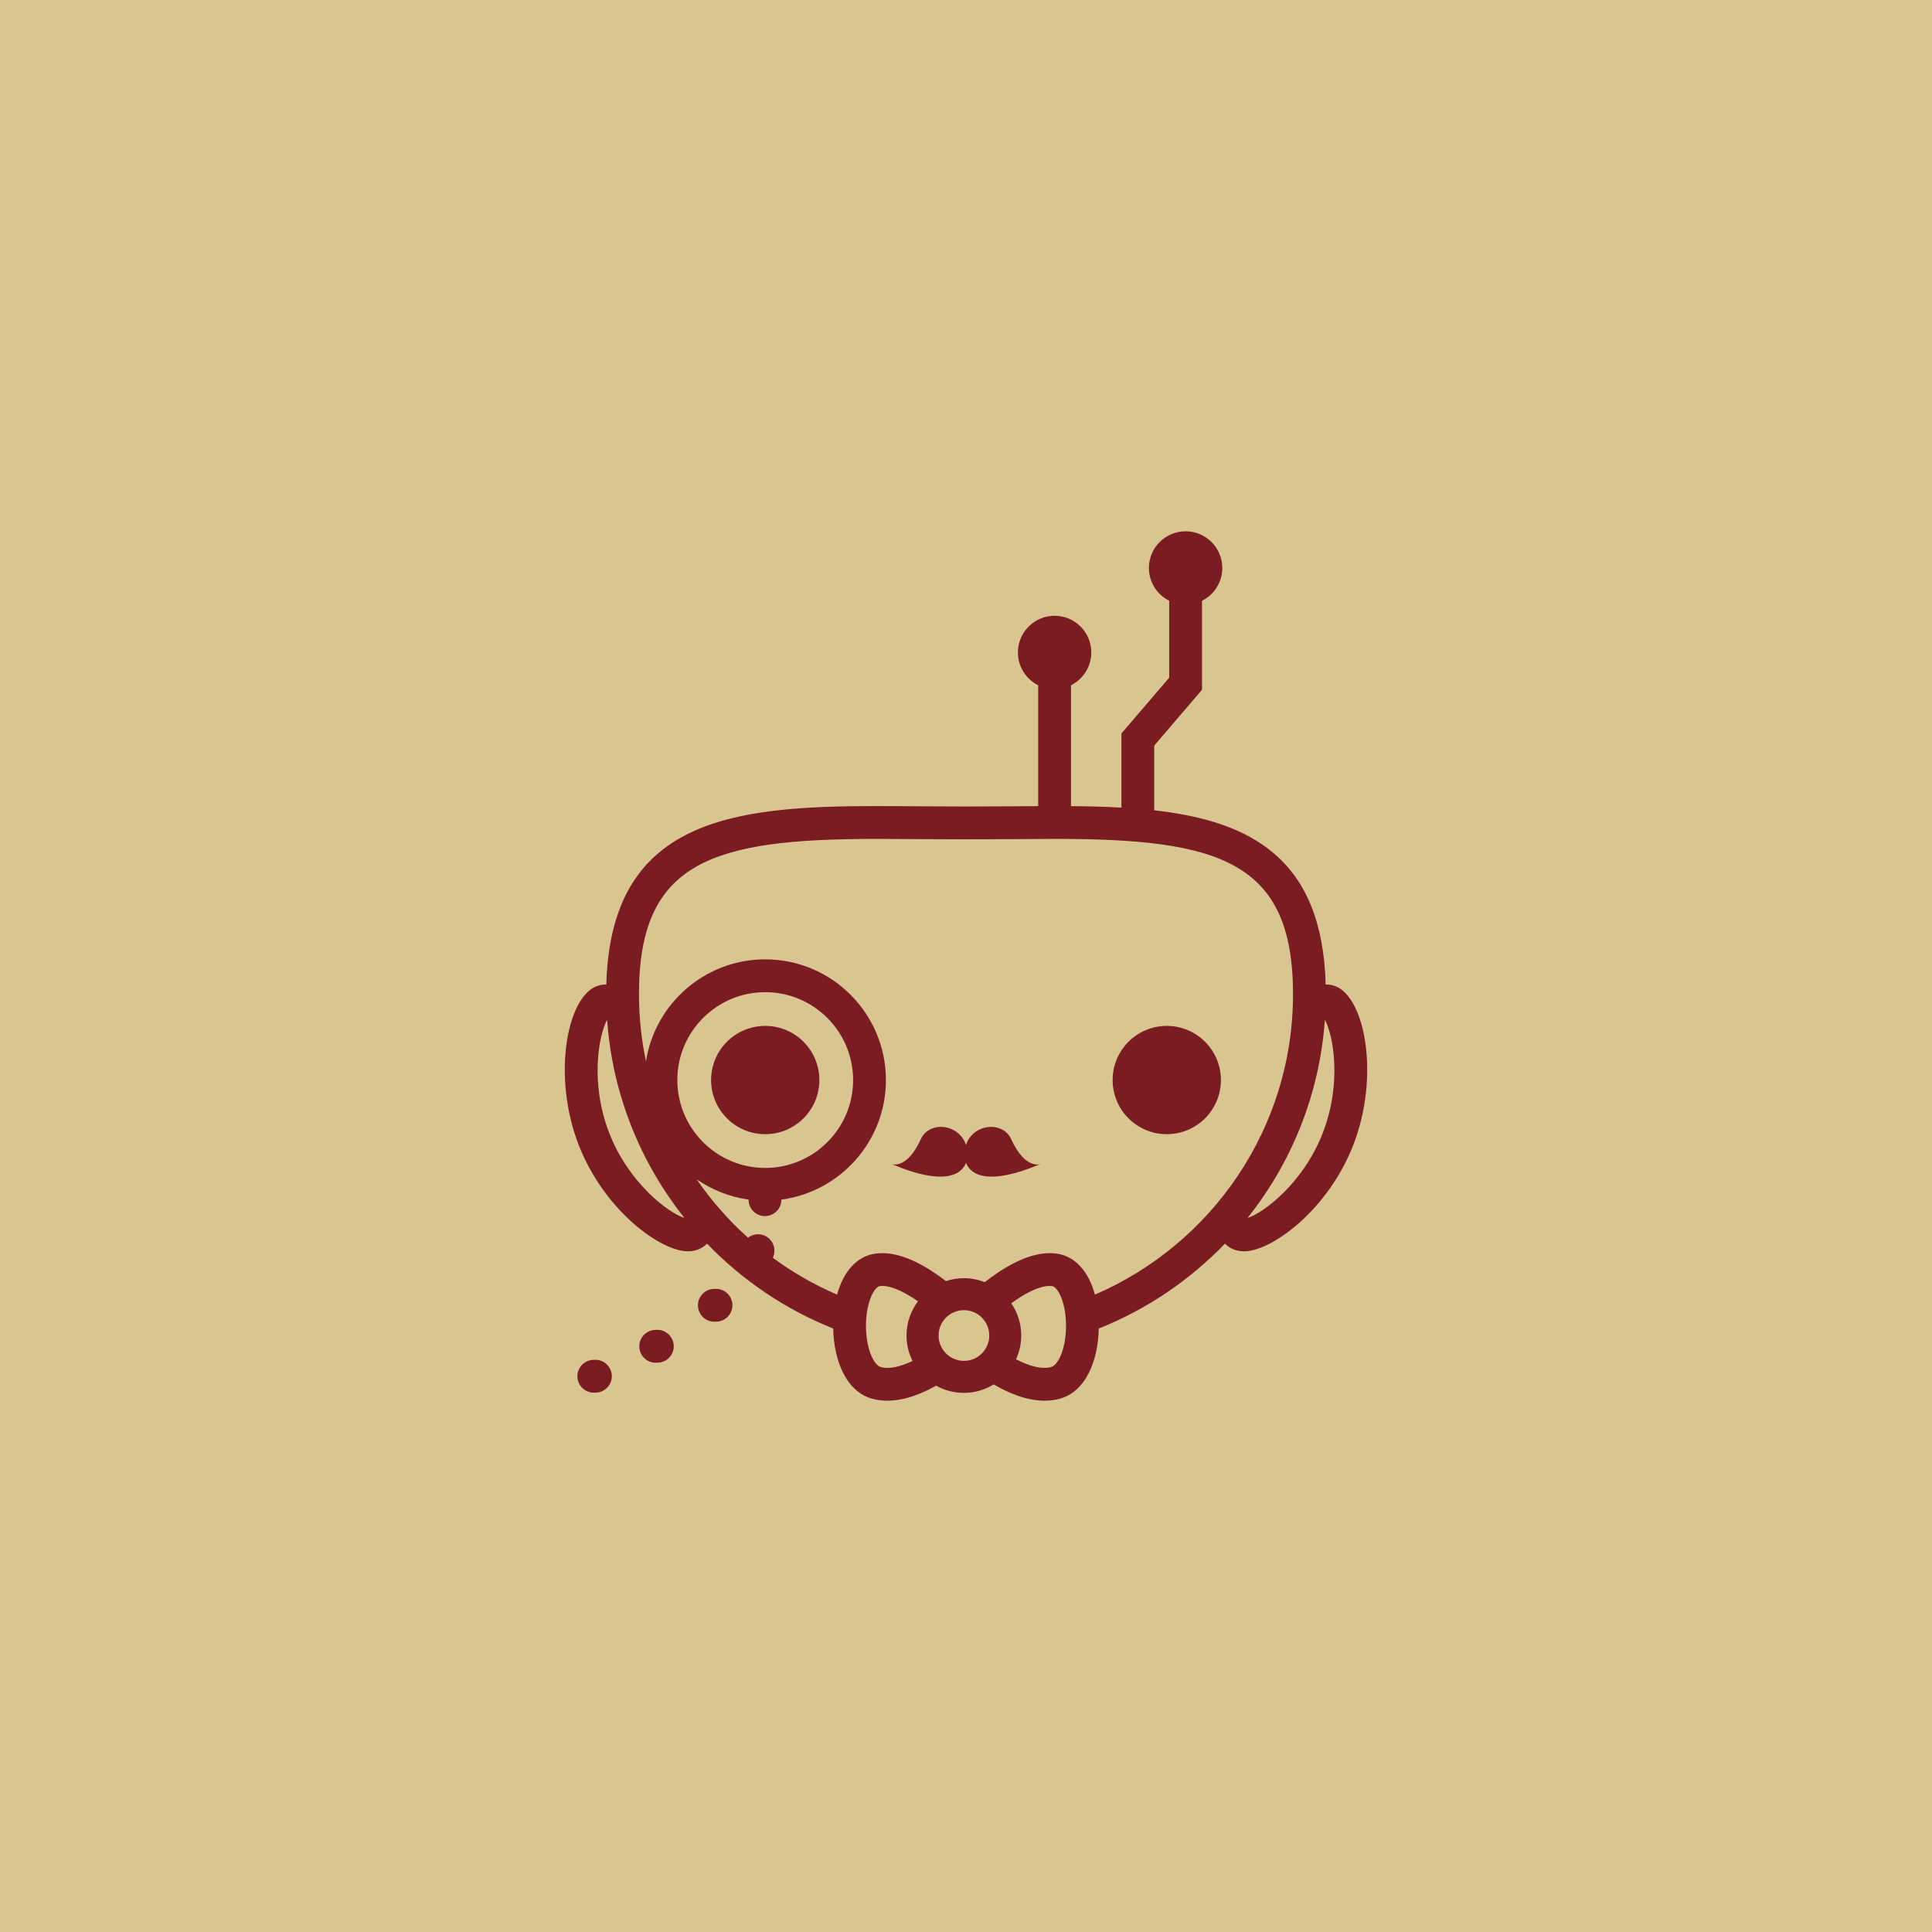 <?xml version="1.0" encoding="utf-8"?>
<!-- Generator: Adobe Illustrator 16.0.0, SVG Export Plug-In . SVG Version: 6.00 Build 0)  -->
<!DOCTYPE svg PUBLIC "-//W3C//DTD SVG 1.1//EN" "http://www.w3.org/Graphics/SVG/1.1/DTD/svg11.dtd">
<svg version="1.1" xmlns="http://www.w3.org/2000/svg" xmlns:xlink="http://www.w3.org/1999/xlink" x="0px" y="0px" width="500px"
	 height="500px" viewBox="0 0 500 500" enable-background="new 0 0 500 500" xml:space="preserve">
<rect x="0" y="0" width="500" height="500" fill="#808080" stroke="none"/>
<g id="Calque_1">
	<rect y="-520" fill="#F4F4F4" width="500" height="500"/>
	<g>
		<circle id="XMLID_10_" fill="#040405" cx="198.039" cy="-240.486" r="14.011"/>
		<circle id="XMLID_9_" fill="#040405" cx="301.96" cy="-240.486" r="14.011"/>
		<path fill="#040405" d="M153.668-159.58c-2.305,0-4.196-1.844-4.244-4.159c-0.048-2.345,1.813-4.284,4.158-4.333l0.387-0.009
			c2.329-0.073,4.3,1.776,4.369,4.12c0.068,2.344-1.776,4.299-4.12,4.369l-0.462,0.012
			C153.727-159.58,153.698-159.58,153.668-159.58z"/>
		<path fill="#040405" d="M261.688-225.194c-2.191-4.806-9.923-4.01-11.688,1.526c-1.765-5.536-9.499-6.332-11.689-1.526
			c-3.664,8.04-7.571,6.44-7.571,6.44c13.407,5.703,18.055,2.836,19.26-0.293c1.206,3.129,5.853,5.996,19.258,0.293
			C269.259-218.754,265.352-217.154,261.688-225.194z"/>
		<path fill="#040405" d="M345.592-264.77c-0.75-0.289-1.547-0.436-2.367-0.436c-0.046,0-0.092,0.011-0.138,0.012
			c-0.879-32.449-19.146-42.261-44.375-45.098v-16.749l12.368-14.436v-23.045c3.109-1.56,5.249-4.769,5.249-8.484
			c0-5.244-4.25-9.495-9.495-9.495s-9.495,4.251-9.495,9.495c0,3.715,2.14,6.924,5.249,8.484v19.905l-12.367,14.435v19.191
			c-4.216-0.238-8.579-0.344-13.046-0.38v-31.285c3.11-1.56,5.25-4.769,5.25-8.484c0-5.243-4.251-9.495-9.496-9.495
			c-5.244,0-9.495,4.251-9.495,9.495c0,3.715,2.14,6.924,5.25,8.484v31.284c-2.198,0.012-4.417,0.028-6.672,0.046
			c-7.858,0.064-16.168,0.064-24.021,0c-3.793-0.031-7.511-0.062-11.137-0.062c-37.568,0-68.784,3.531-69.94,46.192
			c-0.046-0.001-0.092-0.012-0.138-0.012c-0.82,0-1.617,0.146-2.368,0.436c-7.783,3-11.461,23.393-4.699,40.943
			c6.509,16.89,21.122,27.667,28.321,27.667c0.948,0,1.835-0.157,2.637-0.466c0.912-0.352,1.673-0.871,2.313-1.521
			c9.13,9.471,20.238,17.019,32.657,21.968c0.162,8.166,3.301,16.506,10.38,18.25c1.154,0.285,2.376,0.428,3.633,0.428
			c0,0,0.001,0,0.001,0c4.369,0,8.806-1.741,12.617-3.885c2.13,1.183,4.577,1.863,7.182,1.863c2.828,0,5.463-0.809,7.715-2.187
			c3.935,2.291,8.599,4.209,13.187,4.209c1.256,0,2.479-0.144,3.633-0.428c7.078-1.745,10.218-10.082,10.38-18.247
			c12.42-4.949,23.528-12.498,32.657-21.971c0.639,0.65,1.4,1.168,2.312,1.52c0.802,0.309,1.688,0.466,2.636,0.466
			c0.001,0,0.001,0,0.002,0c7.2,0,21.812-10.778,28.32-27.668C357.054-241.377,353.376-261.77,345.592-264.77z M177.104-204.818
			c-3.981-1.206-14.409-8.924-19.473-22.063c-5.003-12.989-2.638-25.394-0.506-29.204c1.364,19.286,8.618,36.967,19.982,51.247
			C177.107-204.831,177.106-204.824,177.104-204.818z M175.293-240.486c0-12.542,10.204-22.745,22.746-22.745
			s22.746,10.203,22.746,22.745c0,12.542-10.204,22.746-22.746,22.746S175.293-227.944,175.293-240.486z M236.161-167.795
			c-2.223,1.068-4.489,1.804-6.511,1.804c-0.573,0-1.112-0.062-1.603-0.183c-2.081-0.512-4.198-5.49-3.909-11.813
			c0.255-5.594,2.249-8.969,3.53-9.163c0.214-0.032,0.445-0.048,0.686-0.048c2.58,0,5.946,1.701,9.217,3.972
			c-1.852,2.477-2.963,5.538-2.963,8.861C234.608-172.004,235.176-169.779,236.161-167.795z M249.466-167.809
			c-3.623,0-6.56-2.938-6.56-6.56c0-3.622,2.937-6.559,6.56-6.559c3.623,0,6.559,2.937,6.559,6.559
			C256.025-170.746,253.089-167.809,249.466-167.809z M271.954-166.174c-0.491,0.121-1.03,0.183-1.602,0.183
			c-2.308,0-4.908-0.935-7.403-2.234c0.855-1.874,1.346-3.948,1.346-6.139c0-3.096-0.956-5.971-2.583-8.352
			c3.493-2.522,7.167-4.481,9.936-4.481c0.242,0,0.473,0.016,0.687,0.048c1.28,0.194,3.275,3.569,3.53,9.163
			C276.151-171.664,274.034-166.686,271.954-166.174z M283.362-184.956c-1.629-5.991-5.107-9.885-9.757-10.589
			c-0.633-0.096-1.292-0.145-1.958-0.145c-5.783,0-12.036,3.777-16.806,7.51c-1.674-0.655-3.487-1.029-5.391-1.029
			c-1.622,0-3.181,0.272-4.643,0.755c-4.723-3.642-10.811-7.237-16.453-7.237c-0.666,0-1.325,0.049-1.958,0.145
			c-4.649,0.705-8.128,4.599-9.757,10.589c-5.909-2.545-11.47-5.742-16.596-9.504c0.07-0.228,0.14-0.455,0.207-0.684
			c0.658-2.25-0.633-4.608-2.883-5.267c-1.355-0.396-2.743-0.076-3.781,0.725c-5.01-4.488-9.474-9.57-13.302-15.122
			c3.926,2.723,8.501,4.567,13.445,5.253l0.001,0.084c0.027,2.327,1.923,4.196,4.244,4.196c0.017,0,0.034,0,0.051,0
			c2.333-0.027,4.202-1.933,4.193-4.263c15.254-2.049,27.059-15.142,27.059-30.949c0-17.224-14.014-31.236-31.238-31.236
			c-15.581,0-28.533,11.467-30.862,26.405c-1.178-5.617-1.81-11.433-1.81-17.395c0-34.382,18.968-40.183,61.486-40.183
			c3.604,0,7.297,0.031,11.067,0.062c7.899,0.065,16.257,0.065,24.16,0c3.771-0.031,7.465-0.062,11.067-0.062
			c42.518,0,61.485,5.801,61.485,40.183C334.633-227.889,313.483-197.928,283.362-184.956z M342.369-226.881
			c-5.065,13.141-15.493,20.859-19.474,22.063c0-0.006-0.001-0.014-0.002-0.02c11.363-14.28,18.62-31.958,19.984-51.243
			C345.008-252.268,347.371-239.867,342.369-226.881z"/>
		<path fill="#040405" d="M169.695-167.328c-2.304,0-4.195-1.844-4.243-4.159c-0.048-2.345,1.814-4.284,4.158-4.332l0.388-0.01
			c2.328-0.073,4.299,1.775,4.369,4.12c0.068,2.344-1.776,4.3-4.12,4.369l-0.462,0.011
			C169.755-167.329,169.726-167.328,169.695-167.328z"/>
		<path fill="#040405" d="M184.874-177.942c-2.304,0-4.196-1.844-4.243-4.159c-0.048-2.345,1.814-4.284,4.158-4.332l0.388-0.01
			c2.328-0.073,4.299,1.775,4.368,4.12c0.069,2.343-1.776,4.299-4.12,4.369l-0.462,0.011
			C184.934-177.943,184.904-177.942,184.874-177.942z"/>
	</g>
</g>
<g id="Calque_2">
	<rect x="520" y="-520" fill="#040405" width="500" height="500"/>
	<g>
		<circle id="XMLID_2_" fill="#F4F4F4" cx="718.039" cy="-240.486" r="14.011"/>
		<circle id="XMLID_1_" fill="#F4F4F4" cx="821.96" cy="-240.486" r="14.011"/>
		<path fill="#F4F4F4" d="M673.668-159.58c-2.305,0-4.195-1.844-4.243-4.159c-0.048-2.345,1.813-4.284,4.158-4.333l0.387-0.009
			c2.329-0.073,4.3,1.776,4.368,4.12c0.068,2.344-1.775,4.299-4.119,4.369l-0.462,0.012
			C673.727-159.58,673.697-159.58,673.668-159.58z"/>
		<path fill="#F4F4F4" d="M781.688-225.194c-2.191-4.806-9.923-4.01-11.688,1.526c-1.765-5.536-9.498-6.332-11.689-1.526
			c-3.663,8.04-7.57,6.44-7.57,6.44c13.406,5.703,18.055,2.836,19.26-0.293c1.206,3.129,5.854,5.996,19.259,0.293
			C789.259-218.754,785.352-217.154,781.688-225.194z"/>
		<path fill="#F4F4F4" d="M865.592-264.77c-0.75-0.289-1.547-0.436-2.367-0.436c-0.045,0-0.092,0.011-0.138,0.012
			c-0.88-32.449-19.146-42.261-44.375-45.098v-16.749l12.368-14.436v-23.045c3.109-1.56,5.248-4.769,5.248-8.484
			c0-5.244-4.25-9.495-9.494-9.495c-5.245,0-9.496,4.251-9.496,9.495c0,3.715,2.141,6.924,5.25,8.484v19.905l-12.367,14.435v19.191
			c-4.217-0.238-8.58-0.344-13.047-0.38v-31.285c3.11-1.56,5.25-4.769,5.25-8.484c0-5.243-4.251-9.495-9.496-9.495
			c-5.244,0-9.494,4.251-9.494,9.495c0,3.715,2.14,6.924,5.249,8.484v31.284c-2.198,0.012-4.417,0.028-6.672,0.046
			c-7.858,0.064-16.168,0.064-24.021,0c-3.793-0.031-7.512-0.062-11.137-0.062c-37.568,0-68.785,3.531-69.941,46.192
			c-0.045-0.001-0.092-0.012-0.137-0.012c-0.82,0-1.617,0.146-2.368,0.436c-7.783,3-11.461,23.393-4.699,40.943
			c6.509,16.89,21.122,27.667,28.321,27.667c0.947,0,1.835-0.157,2.637-0.466c0.912-0.352,1.674-0.871,2.313-1.521
			c9.131,9.471,20.238,17.019,32.657,21.968c0.161,8.166,3.302,16.506,10.38,18.25c1.154,0.285,2.377,0.428,3.633,0.428
			c0.001,0,0.002,0,0.002,0c4.369,0,8.806-1.741,12.617-3.885c2.131,1.183,4.577,1.863,7.182,1.863c2.828,0,5.464-0.809,7.715-2.187
			c3.936,2.291,8.6,4.209,13.188,4.209c1.256,0,2.479-0.144,3.633-0.428c7.078-1.745,10.219-10.082,10.381-18.247
			c12.42-4.949,23.527-12.498,32.656-21.971c0.639,0.65,1.4,1.168,2.313,1.52c0.801,0.309,1.688,0.466,2.636,0.466
			c0.001,0,0.001,0,0.001,0c7.201,0,21.813-10.778,28.321-27.668C877.054-241.377,873.376-261.77,865.592-264.77z M697.104-204.818
			c-3.981-1.206-14.409-8.924-19.474-22.063c-5.003-12.989-2.638-25.394-0.506-29.204c1.363,19.286,8.618,36.967,19.982,51.247
			C697.107-204.831,697.105-204.824,697.104-204.818z M695.293-240.486c0-12.542,10.204-22.745,22.746-22.745
			s22.746,10.203,22.746,22.745c0,12.542-10.204,22.746-22.746,22.746S695.293-227.944,695.293-240.486z M756.16-167.795
			c-2.223,1.068-4.488,1.804-6.51,1.804c-0.573,0-1.112-0.062-1.604-0.183c-2.08-0.512-4.197-5.49-3.908-11.813
			c0.254-5.594,2.248-8.969,3.529-9.163c0.214-0.032,0.445-0.048,0.686-0.048c2.58,0,5.946,1.701,9.217,3.972
			c-1.852,2.477-2.963,5.538-2.963,8.861C754.607-172.004,755.176-169.779,756.16-167.795z M769.467-167.809
			c-3.623,0-6.561-2.938-6.561-6.56c0-3.622,2.938-6.559,6.561-6.559s6.559,2.937,6.559,6.559
			C776.025-170.746,773.09-167.809,769.467-167.809z M791.953-166.174c-0.49,0.121-1.029,0.183-1.602,0.183
			c-2.308,0-4.908-0.935-7.403-2.234c0.855-1.874,1.346-3.948,1.346-6.139c0-3.096-0.956-5.971-2.583-8.352
			c3.492-2.522,7.166-4.481,9.936-4.481c0.242,0,0.473,0.016,0.687,0.048c1.28,0.194,3.274,3.569,3.53,9.163
			C796.151-171.664,794.034-166.686,791.953-166.174z M803.361-184.956c-1.629-5.991-5.106-9.885-9.756-10.589
			c-0.634-0.096-1.293-0.145-1.959-0.145c-5.783,0-12.036,3.777-16.807,7.51c-1.674-0.655-3.486-1.029-5.391-1.029
			c-1.621,0-3.18,0.272-4.643,0.755c-4.723-3.642-10.811-7.237-16.453-7.237c-0.666,0-1.324,0.049-1.957,0.145
			c-4.649,0.705-8.129,4.599-9.758,10.589c-5.908-2.545-11.47-5.742-16.596-9.504c0.07-0.228,0.14-0.455,0.207-0.684
			c0.658-2.25-0.633-4.608-2.884-5.267c-1.354-0.396-2.743-0.076-3.781,0.725c-5.01-4.488-9.474-9.57-13.302-15.122
			c3.926,2.723,8.502,4.567,13.445,5.253l0.002,0.084c0.027,2.327,1.922,4.196,4.244,4.196c0.017,0,0.033,0,0.051,0
			c2.333-0.027,4.201-1.933,4.193-4.263c15.254-2.049,27.059-15.142,27.059-30.949c0-17.224-14.014-31.236-31.238-31.236
			c-15.581,0-28.533,11.467-30.862,26.405c-1.179-5.617-1.81-11.433-1.81-17.395c0-34.382,18.969-40.183,61.486-40.183
			c3.604,0,7.297,0.031,11.066,0.062c7.899,0.065,16.258,0.065,24.16,0c3.771-0.031,7.465-0.062,11.067-0.062
			c42.518,0,61.485,5.801,61.485,40.183C854.633-227.889,833.482-197.928,803.361-184.956z M862.369-226.881
			c-5.065,13.141-15.493,20.859-19.475,22.063c0-0.006-0.001-0.014-0.002-0.02c11.363-14.28,18.62-31.958,19.984-51.243
			C865.008-252.268,867.371-239.867,862.369-226.881z"/>
		<path fill="#F4F4F4" d="M689.695-167.328c-2.304,0-4.195-1.844-4.242-4.159c-0.049-2.345,1.813-4.284,4.157-4.332l0.388-0.01
			c2.328-0.073,4.299,1.775,4.369,4.12c0.068,2.344-1.777,4.3-4.12,4.369l-0.462,0.011
			C689.755-167.329,689.726-167.328,689.695-167.328z"/>
		<path fill="#F4F4F4" d="M704.874-177.942c-2.304,0-4.196-1.844-4.243-4.159c-0.047-2.345,1.814-4.284,4.158-4.332l0.388-0.01
			c2.327-0.073,4.3,1.775,4.368,4.12c0.068,2.343-1.775,4.299-4.119,4.369l-0.463,0.011
			C704.934-177.943,704.904-177.942,704.874-177.942z"/>
	</g>
</g>
<g id="Calque_5">
	<rect x="520" fill="#7A1C22" width="500" height="500"/>
	<g>
		<g>
			<circle id="XMLID_26_" fill="#D9C590" cx="718.039" cy="279.514" r="14.011"/>
			<circle id="XMLID_25_" fill="#D9C590" cx="821.96" cy="279.514" r="14.011"/>
			<path fill="#D9C590" d="M673.668,360.42c-2.305,0-4.195-1.844-4.243-4.158c-0.048-2.345,1.813-4.283,4.158-4.332l0.387-0.01
				c2.329-0.072,4.3,1.775,4.368,4.119c0.068,2.345-1.775,4.3-4.119,4.369l-0.462,0.012
				C673.727,360.42,673.697,360.42,673.668,360.42z"/>
			<path fill="#D9C590" d="M781.688,294.806c-2.191-4.806-9.923-4.01-11.688,1.526c-1.765-5.536-9.498-6.332-11.689-1.526
				c-3.663,8.04-7.57,6.44-7.57,6.44c13.406,5.703,18.055,2.836,19.26-0.293c1.206,3.129,5.854,5.996,19.259,0.293
				C789.259,301.246,785.352,302.846,781.688,294.806z"/>
			<path fill="#D9C590" d="M865.592,255.23c-0.75-0.289-1.547-0.436-2.367-0.436c-0.045,0-0.092,0.01-0.138,0.012
				c-0.88-32.449-19.146-42.262-44.375-45.098V192.96l12.368-14.437v-23.045c3.109-1.559,5.248-4.768,5.248-8.483
				c0-5.243-4.25-9.495-9.494-9.495c-5.245,0-9.496,4.252-9.496,9.495c0,3.716,2.141,6.925,5.25,8.483v19.905l-12.367,14.435v19.191
				c-4.217-0.238-8.58-0.344-13.047-0.381v-31.284c3.11-1.56,5.25-4.769,5.25-8.483c0-5.244-4.251-9.495-9.496-9.495
				c-5.244,0-9.494,4.251-9.494,9.495c0,3.715,2.14,6.924,5.249,8.483v31.284c-2.198,0.012-4.417,0.027-6.672,0.047
				c-7.858,0.064-16.168,0.064-24.021,0c-3.793-0.031-7.512-0.063-11.137-0.063c-37.568,0-68.785,3.531-69.941,46.193
				c-0.045-0.002-0.092-0.012-0.137-0.012c-0.82,0-1.617,0.146-2.368,0.436c-7.783,3-11.461,23.393-4.699,40.942
				c6.509,16.89,21.122,27.667,28.321,27.667c0.947,0,1.835-0.156,2.637-0.465c0.912-0.352,1.674-0.871,2.313-1.521
				c9.131,9.471,20.238,17.019,32.657,21.968c0.161,8.166,3.302,16.506,10.38,18.251c1.154,0.284,2.377,0.428,3.633,0.428
				c0.001,0,0.002,0,0.002,0c4.369,0,8.806-1.74,12.617-3.885c2.131,1.184,4.577,1.863,7.182,1.863c2.828,0,5.464-0.809,7.715-2.188
				c3.936,2.291,8.6,4.209,13.188,4.209c1.256,0,2.479-0.144,3.633-0.428c7.078-1.745,10.219-10.082,10.381-18.247
				c12.42-4.949,23.527-12.498,32.656-21.971c0.639,0.649,1.4,1.169,2.313,1.521c0.801,0.309,1.688,0.465,2.636,0.465
				c0.001,0,0.001,0,0.001,0c7.201,0,21.813-10.777,28.321-27.668C877.054,278.623,873.376,258.23,865.592,255.23z M697.104,315.182
				c-3.981-1.205-14.409-8.924-19.474-22.063c-5.003-12.988-2.638-25.393-0.506-29.203c1.363,19.286,8.618,36.967,19.982,51.247
				C697.107,315.169,697.105,315.176,697.104,315.182z M695.293,279.514c0-12.542,10.204-22.744,22.746-22.744
				s22.746,10.202,22.746,22.744c0,12.543-10.204,22.746-22.746,22.746S695.293,292.057,695.293,279.514z M756.16,352.205
				c-2.223,1.068-4.488,1.804-6.51,1.804c-0.573,0-1.112-0.062-1.604-0.183c-2.08-0.512-4.197-5.49-3.908-11.813
				c0.254-5.594,2.248-8.969,3.529-9.163c0.214-0.032,0.445-0.048,0.686-0.048c2.58,0,5.946,1.7,9.217,3.972
				c-1.852,2.477-2.963,5.538-2.963,8.86C754.607,347.996,755.176,350.221,756.16,352.205z M769.467,352.191
				c-3.623,0-6.561-2.938-6.561-6.561c0-3.621,2.938-6.559,6.561-6.559s6.559,2.938,6.559,6.559
				C776.025,349.254,773.09,352.191,769.467,352.191z M791.953,353.826c-0.49,0.121-1.029,0.183-1.602,0.183
				c-2.308,0-4.908-0.935-7.403-2.234c0.855-1.874,1.346-3.948,1.346-6.14c0-3.096-0.956-5.971-2.583-8.352
				c3.492-2.522,7.166-4.48,9.936-4.48c0.242,0,0.473,0.016,0.687,0.048c1.28,0.194,3.274,3.569,3.53,9.163
				C796.151,348.336,794.034,353.314,791.953,353.826z M803.361,335.045c-1.629-5.991-5.106-9.885-9.756-10.59
				c-0.634-0.096-1.293-0.145-1.959-0.145c-5.783,0-12.036,3.777-16.807,7.51c-1.674-0.654-3.486-1.028-5.391-1.028
				c-1.621,0-3.18,0.272-4.643,0.755c-4.723-3.642-10.811-7.236-16.453-7.236c-0.666,0-1.324,0.049-1.957,0.145
				c-4.649,0.705-8.129,4.599-9.758,10.59c-5.908-2.545-11.47-5.742-16.596-9.504c0.07-0.229,0.14-0.455,0.207-0.684
				c0.658-2.251-0.633-4.609-2.884-5.268c-1.354-0.396-2.743-0.076-3.781,0.726c-5.01-4.488-9.474-9.569-13.302-15.122
				c3.926,2.723,8.502,4.567,13.445,5.253l0.002,0.085c0.027,2.326,1.922,4.195,4.244,4.195c0.017,0,0.033,0,0.051,0
				c2.333-0.027,4.201-1.934,4.193-4.264c15.254-2.049,27.059-15.143,27.059-30.949c0-17.224-14.014-31.236-31.238-31.236
				c-15.581,0-28.533,11.467-30.862,26.405c-1.179-5.616-1.81-11.433-1.81-17.395c0-34.382,18.969-40.183,61.486-40.183
				c3.604,0,7.297,0.03,11.066,0.061c7.899,0.066,16.258,0.066,24.16,0c3.771-0.03,7.465-0.061,11.067-0.061
				c42.518,0,61.485,5.801,61.485,40.183C854.633,292.111,833.482,322.072,803.361,335.045z M862.369,293.119
				c-5.065,13.141-15.493,20.859-19.475,22.063c0-0.006-0.001-0.014-0.002-0.021c11.363-14.279,18.62-31.957,19.984-51.242
				C865.008,267.732,867.371,280.133,862.369,293.119z"/>
			<path fill="#D9C590" d="M689.695,352.672c-2.304,0-4.195-1.844-4.242-4.159c-0.049-2.345,1.813-4.284,4.157-4.331l0.388-0.01
				c2.328-0.073,4.299,1.774,4.369,4.119c0.068,2.344-1.777,4.3-4.12,4.369l-0.462,0.011
				C689.755,352.672,689.726,352.672,689.695,352.672z"/>
			<path fill="#D9C590" d="M704.874,342.058c-2.304,0-4.196-1.845-4.243-4.159c-0.047-2.345,1.814-4.284,4.158-4.332l0.388-0.01
				c2.327-0.072,4.3,1.775,4.368,4.12c0.068,2.343-1.775,4.3-4.119,4.368l-0.463,0.012
				C704.934,342.057,704.904,342.058,704.874,342.058z"/>
		</g>
	</g>
</g>
<g id="Calque_3">
	<rect fill="#D9C590" width="500" height="500"/>
	<g>
		<g>
			<circle id="XMLID_24_" fill="#7A1C22" cx="198.039" cy="279.514" r="14.011"/>
			<circle id="XMLID_23_" fill="#7A1C22" cx="301.96" cy="279.514" r="14.011"/>
			<path fill="#7A1C22" d="M153.668,360.42c-2.305,0-4.196-1.844-4.244-4.158c-0.048-2.345,1.813-4.283,4.158-4.332l0.387-0.01
				c2.329-0.072,4.3,1.775,4.369,4.119c0.068,2.345-1.776,4.3-4.12,4.369l-0.462,0.012
				C153.727,360.42,153.698,360.42,153.668,360.42z"/>
			<path fill="#7A1C22" d="M261.688,294.806c-2.191-4.806-9.923-4.01-11.688,1.526c-1.765-5.536-9.499-6.332-11.689-1.526
				c-3.664,8.04-7.571,6.44-7.571,6.44c13.407,5.703,18.055,2.836,19.26-0.293c1.206,3.129,5.853,5.996,19.258,0.293
				C269.259,301.246,265.352,302.846,261.688,294.806z"/>
			<path fill="#7A1C22" d="M345.592,255.23c-0.75-0.289-1.547-0.436-2.367-0.436c-0.046,0-0.092,0.01-0.138,0.012
				c-0.879-32.449-19.146-42.262-44.375-45.098V192.96l12.368-14.437v-23.045c3.109-1.559,5.249-4.768,5.249-8.483
				c0-5.243-4.25-9.495-9.495-9.495s-9.495,4.252-9.495,9.495c0,3.716,2.14,6.925,5.249,8.483v19.905l-12.367,14.435v19.191
				c-4.216-0.238-8.579-0.344-13.046-0.381v-31.284c3.11-1.56,5.25-4.769,5.25-8.483c0-5.244-4.251-9.495-9.496-9.495
				c-5.244,0-9.495,4.251-9.495,9.495c0,3.715,2.14,6.924,5.25,8.483v31.284c-2.198,0.012-4.417,0.027-6.672,0.047
				c-7.858,0.064-16.168,0.064-24.021,0c-3.793-0.031-7.511-0.063-11.137-0.063c-37.568,0-68.784,3.531-69.94,46.193
				c-0.046-0.002-0.092-0.012-0.138-0.012c-0.82,0-1.617,0.146-2.368,0.436c-7.783,3-11.461,23.393-4.699,40.942
				c6.509,16.89,21.122,27.667,28.321,27.667c0.948,0,1.835-0.156,2.637-0.465c0.912-0.352,1.673-0.871,2.313-1.521
				c9.13,9.471,20.238,17.019,32.657,21.968c0.162,8.166,3.301,16.506,10.38,18.251c1.154,0.284,2.376,0.428,3.633,0.428
				c0,0,0.001,0,0.001,0c4.369,0,8.806-1.74,12.617-3.885c2.13,1.184,4.577,1.863,7.182,1.863c2.828,0,5.463-0.809,7.715-2.188
				c3.935,2.291,8.599,4.209,13.187,4.209c1.256,0,2.479-0.144,3.633-0.428c7.078-1.745,10.218-10.082,10.38-18.247
				c12.42-4.949,23.528-12.498,32.657-21.971c0.639,0.649,1.4,1.169,2.312,1.521c0.802,0.309,1.688,0.465,2.636,0.465
				c0.001,0,0.001,0,0.002,0c7.2,0,21.812-10.777,28.32-27.668C357.054,278.623,353.376,258.23,345.592,255.23z M177.104,315.182
				c-3.981-1.205-14.409-8.924-19.473-22.063c-5.003-12.988-2.638-25.393-0.506-29.203c1.364,19.286,8.618,36.967,19.982,51.247
				C177.107,315.169,177.106,315.176,177.104,315.182z M175.293,279.514c0-12.542,10.204-22.744,22.746-22.744
				s22.746,10.202,22.746,22.744c0,12.543-10.204,22.746-22.746,22.746S175.293,292.057,175.293,279.514z M236.161,352.205
				c-2.223,1.068-4.489,1.804-6.511,1.804c-0.573,0-1.112-0.062-1.603-0.183c-2.081-0.512-4.198-5.49-3.909-11.813
				c0.255-5.594,2.249-8.969,3.53-9.163c0.214-0.032,0.445-0.048,0.686-0.048c2.58,0,5.946,1.7,9.217,3.972
				c-1.852,2.477-2.963,5.538-2.963,8.86C234.608,347.996,235.176,350.221,236.161,352.205z M249.466,352.191
				c-3.623,0-6.56-2.938-6.56-6.561c0-3.621,2.937-6.559,6.56-6.559c3.623,0,6.559,2.938,6.559,6.559
				C256.025,349.254,253.089,352.191,249.466,352.191z M271.954,353.826c-0.491,0.121-1.03,0.183-1.602,0.183
				c-2.308,0-4.908-0.935-7.403-2.234c0.855-1.874,1.346-3.948,1.346-6.14c0-3.096-0.956-5.971-2.583-8.352
				c3.493-2.522,7.167-4.48,9.936-4.48c0.242,0,0.473,0.016,0.687,0.048c1.28,0.194,3.275,3.569,3.53,9.163
				C276.151,348.336,274.034,353.314,271.954,353.826z M283.362,335.045c-1.629-5.991-5.107-9.885-9.757-10.59
				c-0.633-0.096-1.292-0.145-1.958-0.145c-5.783,0-12.036,3.777-16.806,7.51c-1.674-0.654-3.487-1.028-5.391-1.028
				c-1.622,0-3.181,0.272-4.643,0.755c-4.723-3.642-10.811-7.236-16.453-7.236c-0.666,0-1.325,0.049-1.958,0.145
				c-4.649,0.705-8.128,4.599-9.757,10.59c-5.909-2.545-11.47-5.742-16.596-9.504c0.07-0.229,0.14-0.455,0.207-0.684
				c0.658-2.251-0.633-4.609-2.883-5.268c-1.355-0.396-2.743-0.076-3.781,0.726c-5.01-4.488-9.474-9.569-13.302-15.122
				c3.926,2.723,8.501,4.567,13.445,5.253l0.001,0.085c0.027,2.326,1.923,4.195,4.244,4.195c0.017,0,0.034,0,0.051,0
				c2.333-0.027,4.202-1.934,4.193-4.264c15.254-2.049,27.059-15.143,27.059-30.949c0-17.224-14.014-31.236-31.238-31.236
				c-15.581,0-28.533,11.467-30.862,26.405c-1.178-5.616-1.81-11.433-1.81-17.395c0-34.382,18.968-40.183,61.486-40.183
				c3.604,0,7.297,0.03,11.067,0.061c7.899,0.066,16.257,0.066,24.16,0c3.771-0.03,7.465-0.061,11.067-0.061
				c42.518,0,61.485,5.801,61.485,40.183C334.633,292.111,313.483,322.072,283.362,335.045z M342.369,293.119
				c-5.065,13.141-15.493,20.859-19.474,22.063c0-0.006-0.001-0.014-0.002-0.021c11.363-14.279,18.62-31.957,19.984-51.242
				C345.008,267.732,347.371,280.133,342.369,293.119z"/>
			<path fill="#7A1C22" d="M169.695,352.672c-2.304,0-4.195-1.844-4.243-4.159c-0.048-2.345,1.814-4.284,4.158-4.331l0.388-0.01
				c2.328-0.073,4.299,1.774,4.369,4.119c0.068,2.344-1.776,4.3-4.12,4.369l-0.462,0.011
				C169.755,352.672,169.726,352.672,169.695,352.672z"/>
			<path fill="#7A1C22" d="M184.874,342.058c-2.304,0-4.196-1.845-4.243-4.159c-0.048-2.345,1.814-4.284,4.158-4.332l0.388-0.01
				c2.328-0.072,4.299,1.775,4.368,4.12c0.069,2.343-1.776,4.3-4.12,4.368l-0.462,0.012
				C184.934,342.057,184.904,342.058,184.874,342.058z"/>
		</g>
	</g>
</g>
</svg>
